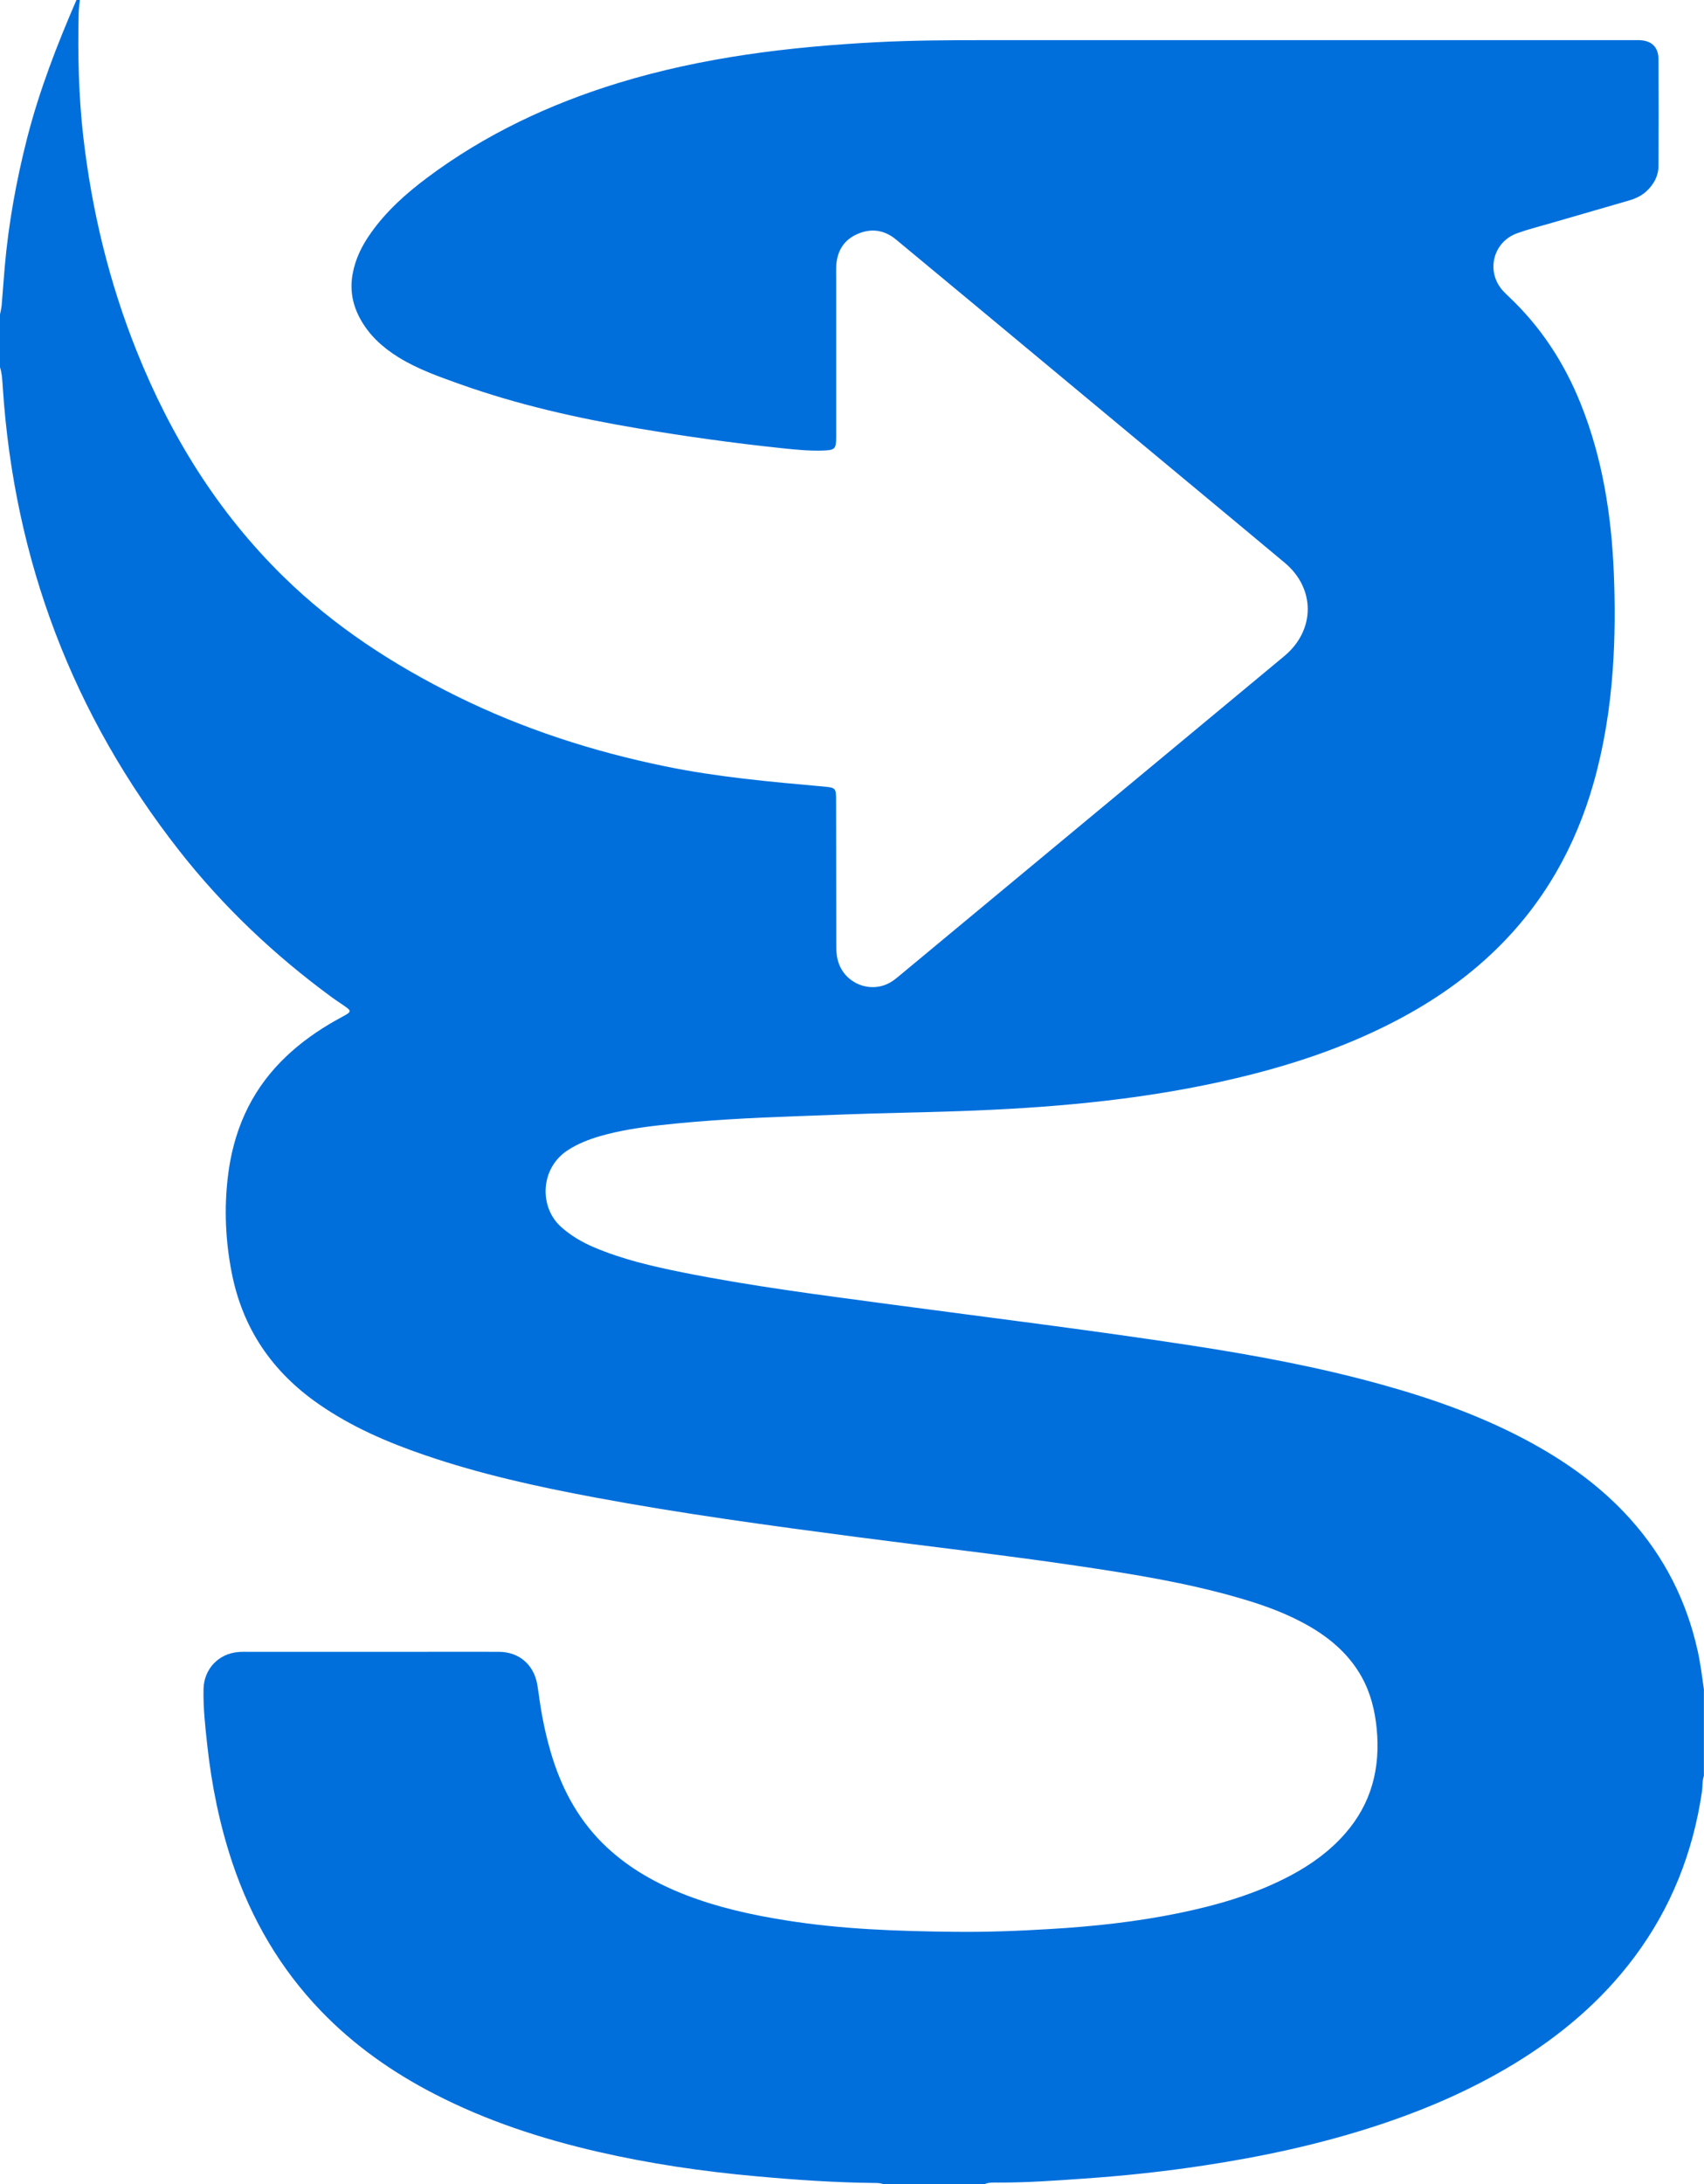 <?xml version="1.0" encoding="UTF-8"?>
<svg id="Capa_2" data-name="Capa 2" xmlns="http://www.w3.org/2000/svg" viewBox="0 0 174.56 223.66">
  <g id="Capa_1-2" data-name="Capa 1">
    <path d="m100.94,223.66h-10.44c-.31-.11-.62-.12-.94-.12-4.06-.04-8.11-.32-12.15-.69-5.44-.49-10.83-1.28-16.15-2.5-5.81-1.34-11.45-3.18-16.77-5.93-4.31-2.22-8.24-4.99-11.61-8.49-4.17-4.33-7.13-9.41-9.05-15.1-1.33-3.95-2.15-8.01-2.6-12.14-.21-1.9-.42-3.81-.38-5.73.04-2.05,1.54-3.63,3.58-3.79.35-.03.7-.02,1.04-.02,5.74,0,11.48,0,17.23,0,2.81,0,5.63-.01,8.44,0,2.03.02,3.52,1.3,3.89,3.3.06.34.11.69.16,1.03.29,2.22.74,4.41,1.41,6.54,1.11,3.52,2.87,6.64,5.6,9.18,2.36,2.19,5.1,3.71,8.07,4.86,3.29,1.27,6.71,2.03,10.18,2.58,5.71.92,11.48,1.12,17.25,1.18,3.27.04,6.55-.08,9.82-.28,4.46-.26,8.9-.74,13.28-1.64,3.96-.82,7.83-1.94,11.42-3.85,2.09-1.11,3.99-2.48,5.56-4.27,2.72-3.09,3.64-6.73,3.25-10.75-.18-1.86-.62-3.66-1.54-5.31-1.22-2.19-3.02-3.79-5.15-5.06-2.31-1.37-4.82-2.28-7.39-3.02-5.47-1.59-11.09-2.48-16.71-3.31-7.46-1.1-14.95-1.95-22.43-2.93-8.97-1.18-17.94-2.39-26.83-4.05-5.91-1.1-11.77-2.39-17.46-4.34-3.83-1.31-7.52-2.9-10.86-5.22-4.78-3.31-7.82-7.76-8.93-13.49-.63-3.24-.78-6.5-.39-9.78.26-2.23.81-4.39,1.74-6.44,1.85-4.06,4.92-6.98,8.69-9.23.55-.33,1.12-.62,1.67-.94.48-.28.5-.42.06-.74-.49-.36-1.01-.68-1.5-1.04-5.88-4.31-11.14-9.28-15.64-15.02C7.46,73.21,1.46,57.39.29,39.74.24,39.02.22,38.3,0,37.6,0,35.8,0,34,0,32.2c.06-.31.14-.62.17-.93.11-1.3.2-2.6.31-3.89.39-4.48,1.19-8.89,2.3-13.24C4.03,9.26,5.84,4.6,7.83,0h.35c-.04.43-.11.86-.12,1.3-.1,4.24-.01,8.47.47,12.68.87,7.56,2.64,14.9,5.47,21.97,3.48,8.69,8.31,16.51,15.03,23.09,5.21,5.11,11.25,9.03,17.76,12.25,6.8,3.36,13.96,5.67,21.38,7.19,5.3,1.09,10.67,1.57,16.04,2.05,1.44.13,1.44.12,1.44,1.53,0,4.84.01,9.69.02,14.53,0,.55,0,1.1.13,1.64.57,2.47,3.44,3.65,5.57,2.27.27-.17.51-.38.76-.58,7.41-6.15,14.82-12.3,22.23-18.45,5.73-4.76,11.47-9.52,17.2-14.28,3.19-2.65,3.21-6.92.05-9.56-3.81-3.18-7.62-6.35-11.44-9.52-6.78-5.64-13.56-11.28-20.34-16.91-2.68-2.22-5.36-4.44-8.04-6.67-1.22-1.01-2.58-1.18-3.99-.55-1.44.64-2.1,1.85-2.14,3.41-.01.35,0,.7,0,1.04,0,5.42,0,10.85,0,16.27,0,1.31-.11,1.4-1.45,1.44-1.37.04-2.73-.1-4.08-.24-4.96-.52-9.9-1.21-14.82-2.04-6.19-1.04-12.29-2.42-18.21-4.53-2.16-.77-4.32-1.53-6.29-2.75-1.63-1.01-3.01-2.27-3.93-3.97-.77-1.42-1.05-2.93-.76-4.54.28-1.55.95-2.91,1.85-4.18,1.59-2.26,3.62-4.07,5.81-5.71,5.92-4.42,12.51-7.52,19.55-9.68,8.63-2.64,17.51-3.71,26.48-4.18,3.68-.19,7.36-.21,11.05-.21,22.01,0,44.03,0,66.04,0,.35,0,.7,0,1.04,0,1.26.05,1.95.7,1.96,1.96.02,3.63.01,7.25,0,10.88,0,1.05-.46,1.9-1.21,2.61-.54.51-1.2.8-1.91,1-2.59.75-5.18,1.5-7.77,2.25-1.2.35-2.41.65-3.58,1.07-2.54.91-3.25,4.02-1.4,5.97.18.19.37.37.56.55,3.28,3.1,5.68,6.79,7.35,10.97,2.22,5.54,3.13,11.34,3.38,17.25.14,3.33.13,6.67-.11,10-.28,3.92-.89,7.78-1.96,11.56-1.87,6.58-5.14,12.35-10.07,17.12-2.98,2.89-6.36,5.22-10.03,7.15-4.75,2.5-9.78,4.26-14.96,5.58-8.7,2.21-17.56,3.18-26.5,3.61-3.13.15-6.26.24-9.39.31-3.57.08-7.13.22-10.69.35-4.67.17-9.33.4-13.97.92-2.08.23-4.14.54-6.16,1.12-1.17.34-2.3.78-3.34,1.46-2.82,1.85-2.92,5.82-.66,7.84,1.01.9,2.15,1.57,3.38,2.09,2.9,1.23,5.95,1.94,9.03,2.56,7.08,1.42,14.25,2.33,21.41,3.29,10.23,1.37,20.48,2.63,30.68,4.19,6.57,1.01,13.1,2.22,19.51,4,5.38,1.49,10.62,3.35,15.53,6.06,3.73,2.06,7.14,4.54,10,7.73,3.49,3.89,5.76,8.39,6.89,13.48.29,1.3.45,2.62.64,3.94v8.88c-.18.5-.12,1.03-.19,1.55-.91,6.26-3.16,11.97-6.96,17.04-3.35,4.47-7.54,8-12.29,10.89-4.48,2.72-9.27,4.77-14.25,6.39-5.72,1.86-11.58,3.12-17.52,4.02-4.07.62-8.16,1.06-12.27,1.34-2.95.21-5.9.42-8.85.41-.43,0-.87-.03-1.29.13Z" fill="#006fdc"/>
  </g>
</svg>